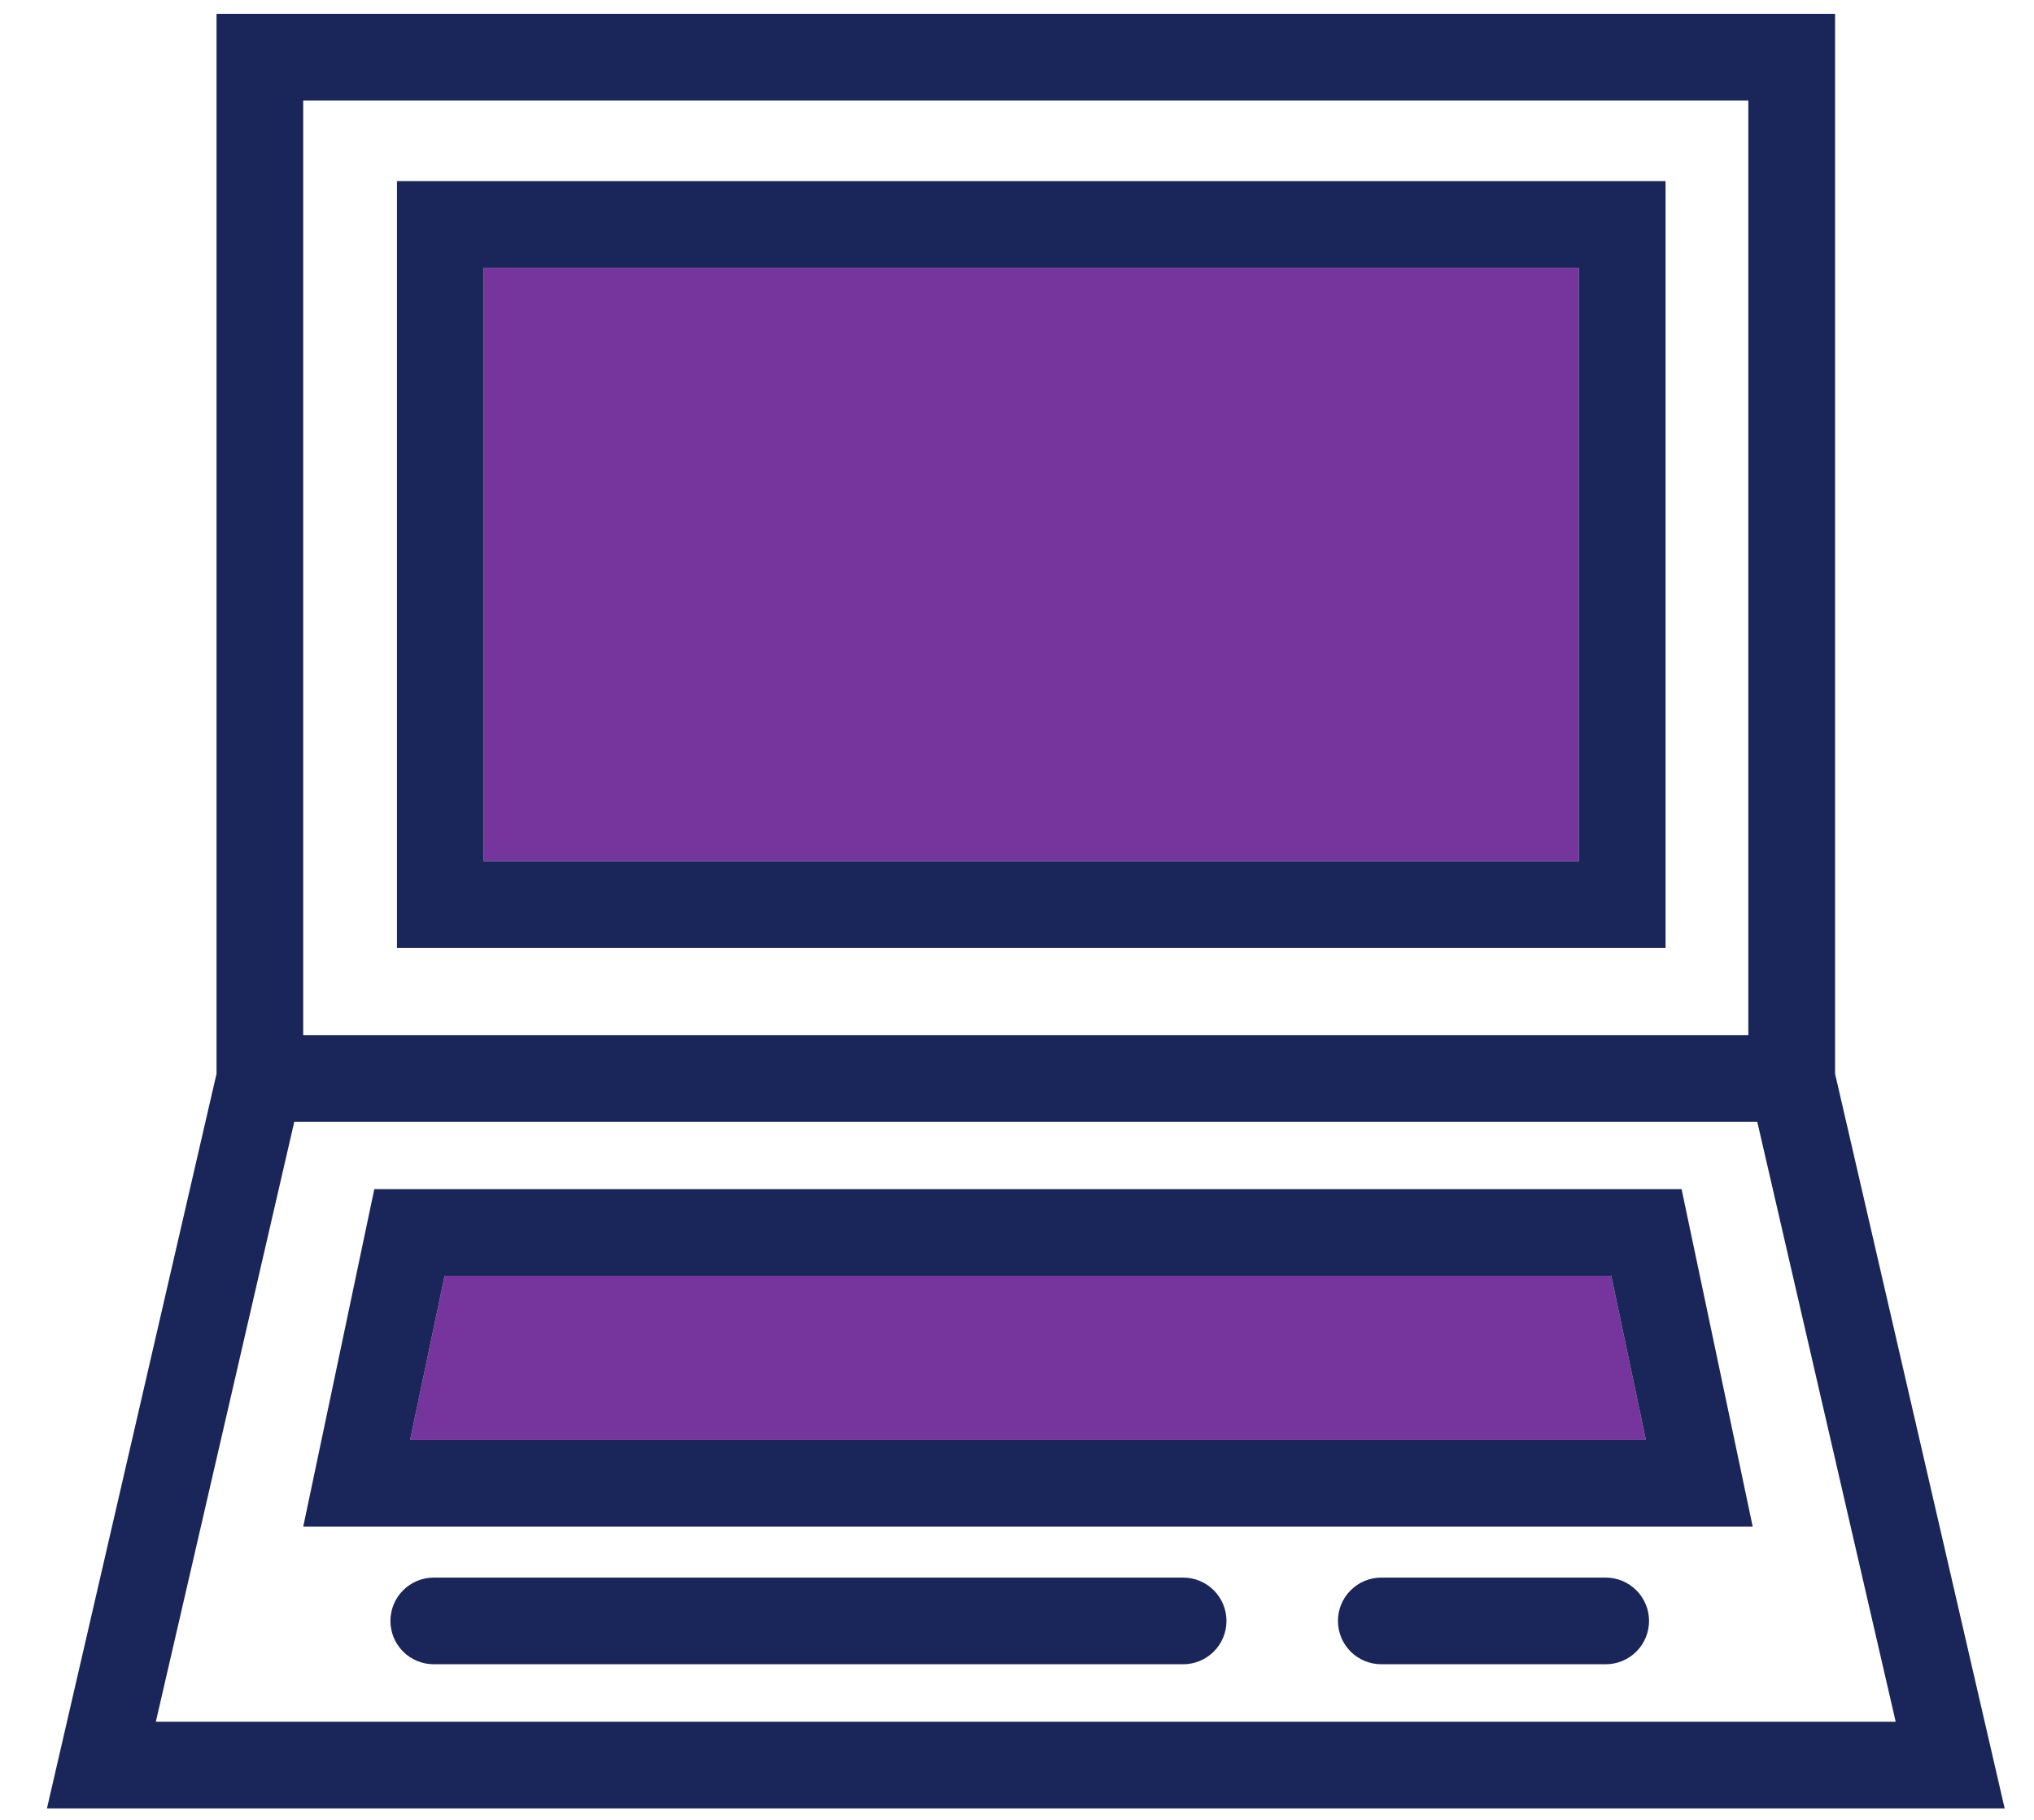 <svg width="76" height="68" viewBox="0 0 76 68" fill="none" xmlns="http://www.w3.org/2000/svg">
<path d="M58.995 10.005H18.071V32.178H58.995V10.005ZM15.323 53.806L16.614 47.667H60.203L61.498 53.806H15.323Z" fill="#76359C"/>
<path d="M68.567 40.119V0.517H8.091V40.119L1.754 67.572H74.904L68.567 40.119ZM11.329 3.756H65.326V38.676H11.329V3.756ZM10.996 41.915H65.66L70.832 64.333H5.823L10.996 41.915ZM14.833 35.417H62.233V6.767H14.833V35.417ZM18.071 10.005H58.995V32.178H18.071V10.005ZM44.208 58.947H16.207C15.778 58.947 15.366 59.118 15.062 59.422C14.759 59.725 14.588 60.137 14.588 60.566C14.588 60.996 14.759 61.408 15.062 61.711C15.366 62.015 15.778 62.185 16.207 62.185H44.208C44.638 62.185 45.05 62.015 45.353 61.711C45.657 61.408 45.827 60.996 45.827 60.566C45.827 60.137 45.657 59.725 45.353 59.422C45.05 59.118 44.638 58.947 44.208 58.947ZM59.997 58.947H51.611C51.181 58.947 50.769 59.118 50.466 59.422C50.162 59.725 49.992 60.137 49.992 60.566C49.992 60.996 50.162 61.408 50.466 61.711C50.769 62.015 51.181 62.185 51.611 62.185H59.997C60.427 62.185 60.838 62.015 61.142 61.711C61.446 61.408 61.616 60.996 61.616 60.566C61.616 60.137 61.446 59.725 61.142 59.422C60.838 59.118 60.427 58.947 59.997 58.947ZM62.832 44.432H13.986L11.33 57.045H65.49L65.078 55.091L62.832 44.432ZM15.323 53.806L16.614 47.667H60.203L61.498 53.806H15.323Z" fill="#1A2559"/>
</svg>
